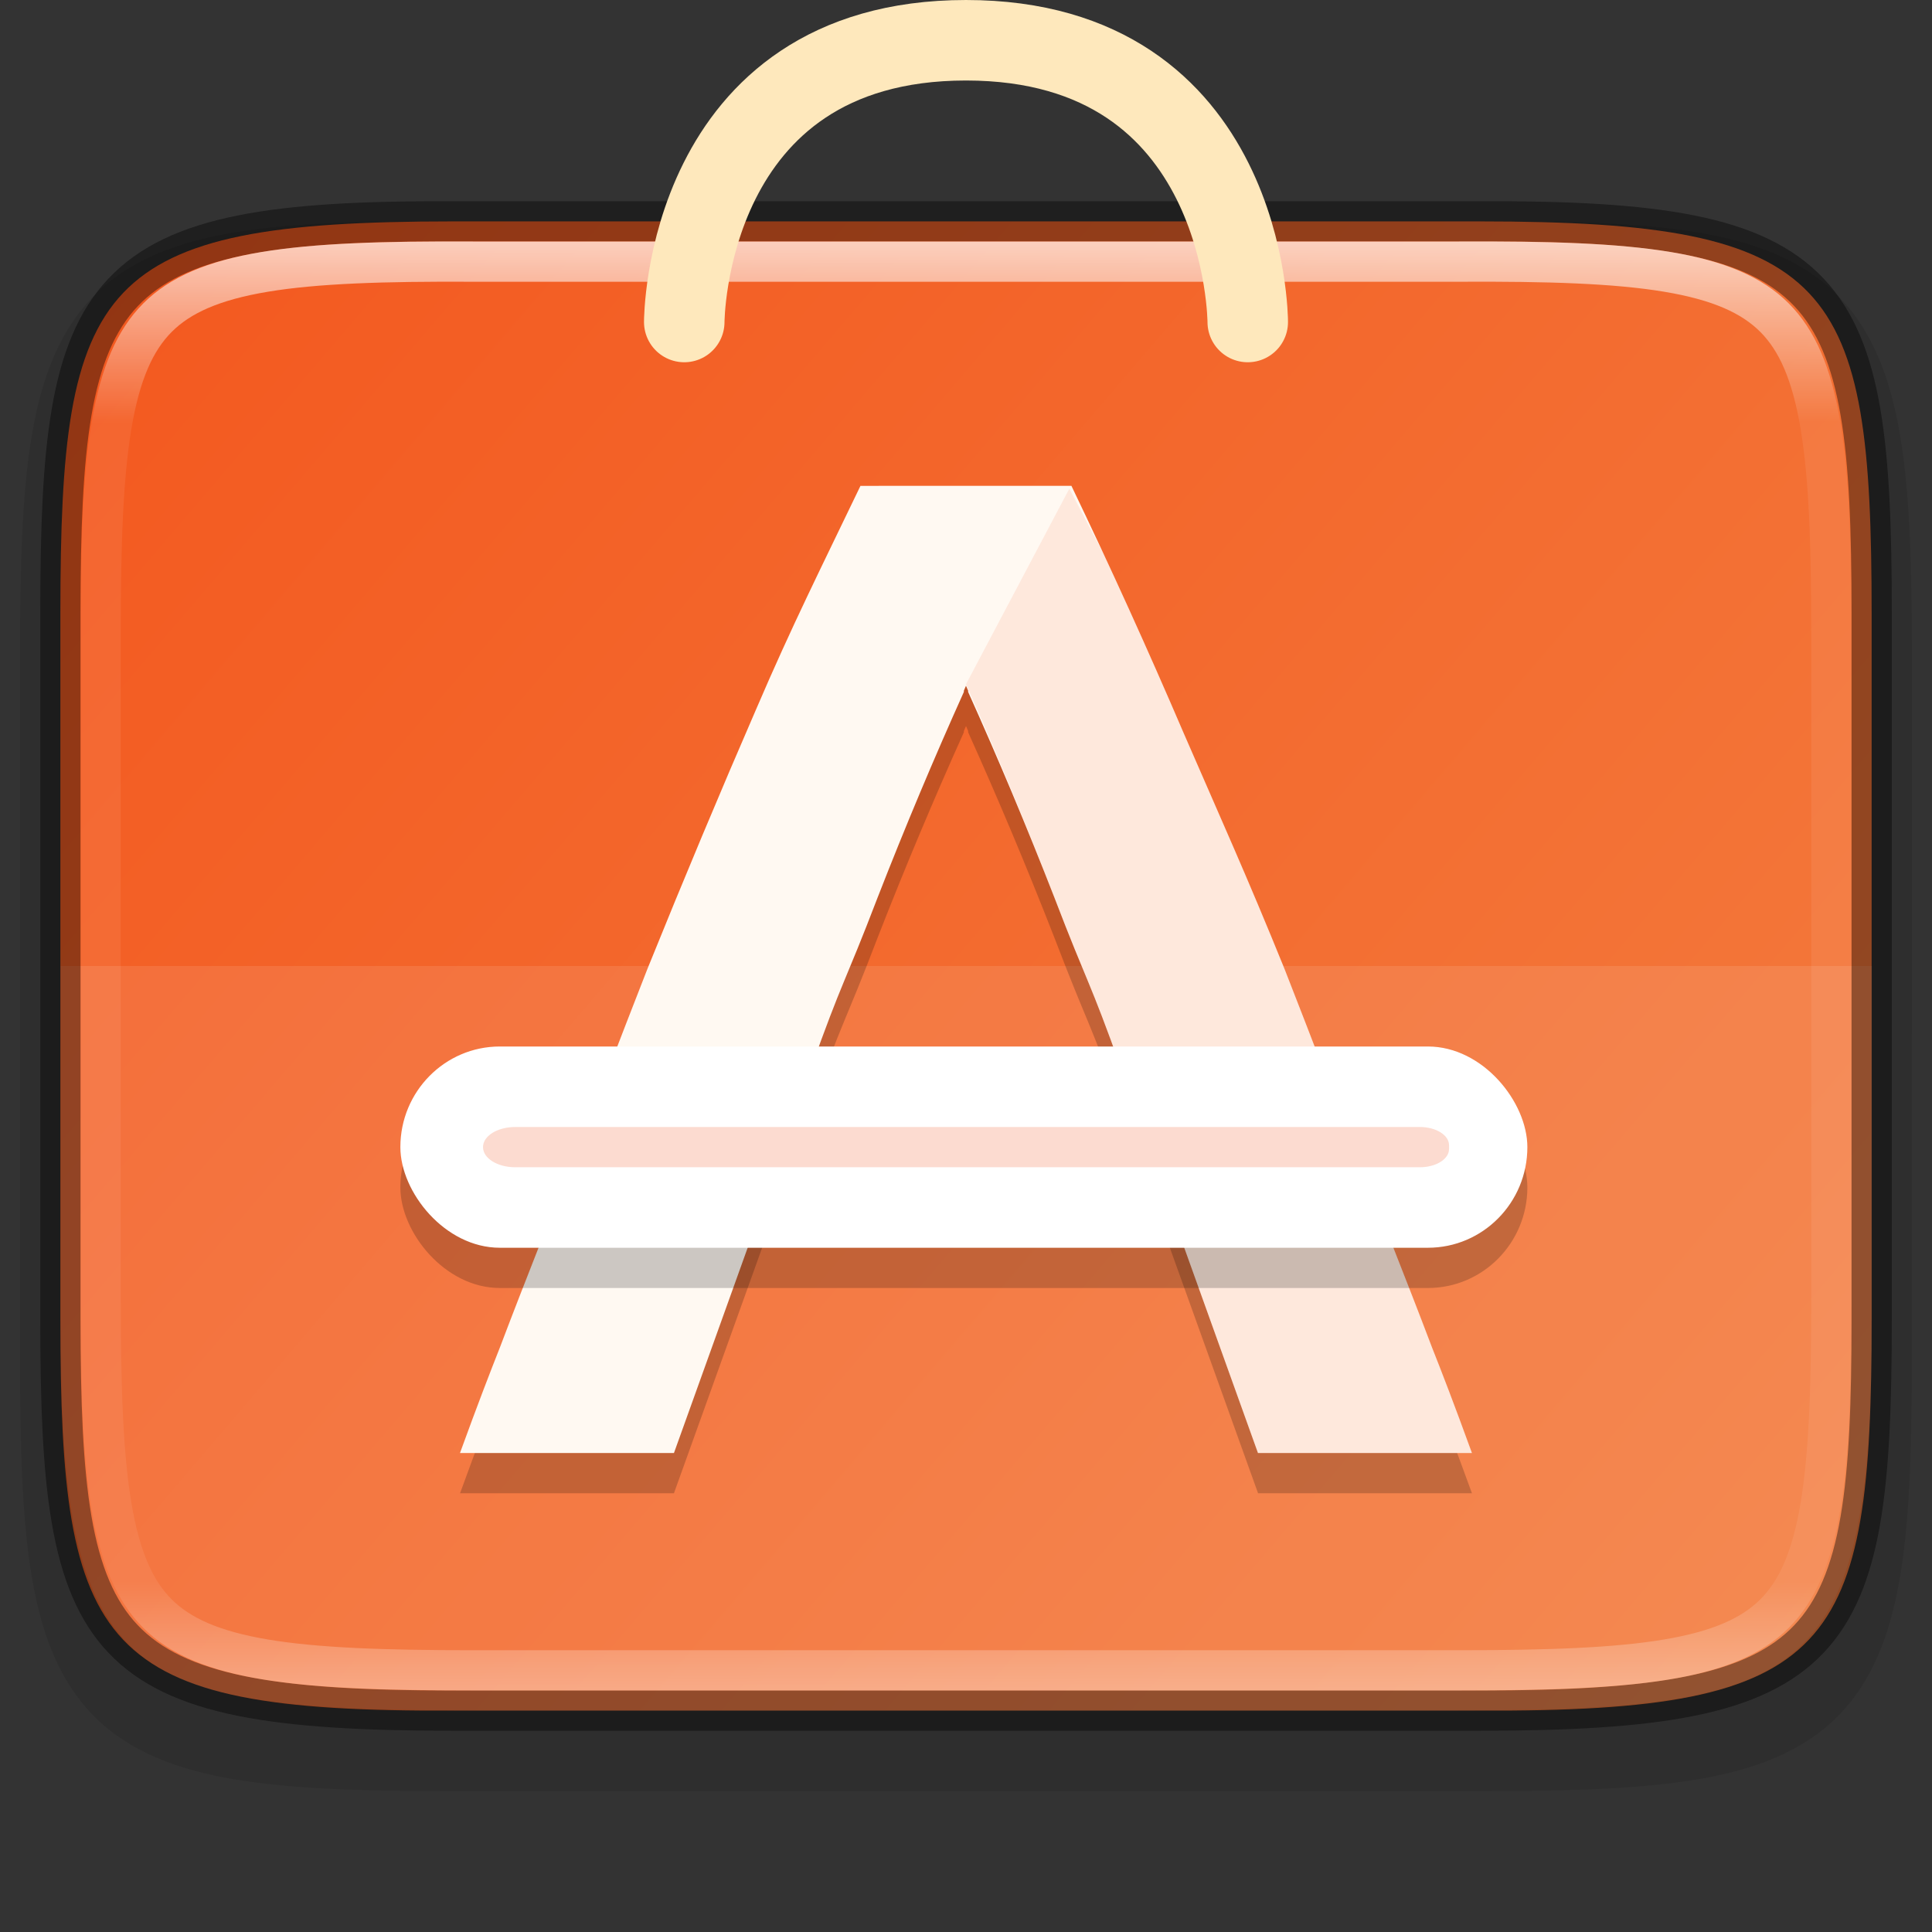 <svg width="48" height="48" version="1" xmlns="http://www.w3.org/2000/svg" xmlns:xlink="http://www.w3.org/1999/xlink">
 <rect width="100%" height="100%" fill="#333333" stroke="none"/>
 <defs>
  <linearGradient id="linearGradient4884" x1="325" x2="372.25" y1="107" y2="51.777" gradientTransform="rotate(-90 154 214)" gradientUnits="userSpaceOnUse">
   <stop stop-color="#f37e40" offset="0"/>
   <stop stop-color="#f34f17" offset="1"/>
  </linearGradient>
  <linearGradient id="linearGradient1004" x1="344" x2="344" y1="66.001" y2="102" gradientTransform="rotate(-90,344,84)" gradientUnits="userSpaceOnUse">
   <stop stop-color="#fff" offset="0"/>
   <stop stop-color="#fff" stop-opacity=".098" offset=".125"/>
   <stop stop-color="#fff" stop-opacity=".098" offset=".925"/>
   <stop stop-color="#fff" stop-opacity=".498" offset="1"/>
  </linearGradient>
  <clipPath id="clipPath994">
   <path d="m335.73 62c-8.824 0-9.774 0.906-9.73 9.748v12.252 12.252c-0.043 8.842 0.906 9.748 9.73 9.748h16.539c8.824 0 9.73-0.906 9.73-9.748v-12.252-12.252c0-8.842-0.906-9.748-9.73-9.748z" color="#000000" fill="#cdcdcd"/>
  </clipPath>
 </defs>
 <path d="m47.5 16.231c0-2.223-0.051-3.974-0.293-5.414-0.242-1.44-0.695-2.619-1.557-3.482-0.861-0.863-2.039-1.319-3.481-1.559-1.441-0.24-3.195-0.286-5.424-0.275h-12.746-12.752c-2.225-0.011-3.978 0.036-5.418 0.275-1.441 0.24-2.619 0.695-3.481 1.559-0.861 0.863-1.315 2.042-1.557 3.482-0.242 1.44-0.293 3.191-0.293 5.414v17.539c0 2.223 0.051 3.973 0.293 5.41 0.242 1.437 0.697 2.612 1.559 3.473 0.862 0.86 2.039 1.313 3.478 1.555 1.44 0.241 3.19 0.293 5.418 0.293h12.752 12.752c2.228 0 3.978-0.051 5.418-0.293 1.44-0.241 2.617-0.694 3.478-1.555 0.862-0.86 1.317-2.035 1.559-3.473 0.242-1.437 0.293-3.187 0.293-5.41z" color="#000000" color-rendering="auto" dominant-baseline="auto" image-rendering="auto" opacity=".1" shape-rendering="auto" solid-color="#000000" style="font-feature-settings:normal;font-variant-alternates:normal;font-variant-caps:normal;font-variant-ligatures:normal;font-variant-numeric:normal;font-variant-position:normal;isolation:auto;mix-blend-mode:normal;shape-padding:0;text-decoration-color:#000000;text-decoration-line:none;text-decoration-style:solid;text-indent:0;text-orientation:mixed;text-transform:none;white-space:normal"/>
 <path d="m1.5 32.769c0 8.232 0.906 9.774 9.748 9.73h12.752 12.752c8.842 0.043 9.748-1.499 9.748-9.73v-17.539c0-8.229-0.906-9.73-9.748-9.73h-12.752-12.752c-8.842 0-9.748 1.501-9.748 9.73z" color="#000000" fill="url(#linearGradient4884)"/>
 <path d="m1.508 24v8.752c-0.032 9.651 1.823 9.748 11.834 9.748h21.33c10.009 0 11.834-0.156 11.834-9.748v-8.752z" color="#000000" fill="#fff" opacity=".1"/>
 <path d="m21.379 13.071c-0.97 2.02-1.699 3.467-2.588 5.541-0.889 2.047-1.793 4.202-2.709 6.465-0.343 0.873-0.692 1.783-1.043 2.695-0.216 0.494-0.459 1.085-0.84 2.107-0.638 1.694-1.066 2.715-1.777 4.594-0.259 0.656-0.542 1.389-0.992 2.627h5.314l2.246-6.252 5.01-0.217 3.477 0.15 1.533 0.066 2.246 6.252h5.314c-0.45-1.238-0.733-1.971-0.992-2.627-0.712-1.879-1.14-2.899-1.777-4.594-0.381-1.022-0.624-1.614-0.84-2.107-0.351-0.913-0.7-1.823-1.043-2.695-0.916-2.263-1.621-3.816-2.51-5.863-0.578-1.349-1.179-2.683-1.791-4.01-0.067-0.144-0.128-0.292-0.195-0.436l-0.076-0.145c-0.242-0.518-0.478-1.039-0.725-1.553h-5.162zm2.621 4.967c0.018 0.041 0.035 0.082 0.053 0.123v0.031c0.74 1.643 1.456 3.344 2.144 5.107 0.418 1.091 0.628 1.584 0.84 2.098 0.212 0.514 0.424 1.047 0.842 2.219l-1.25 0.047-0.059 2e-3 -2.57 0.092-3.879-0.139c0.835-2.343 0.847-2.136 1.682-4.318 0.688-1.764 1.405-3.464 2.144-5.107v-0.031c0.018-0.041 0.035-0.082 0.053-0.123z" enable-background="new" opacity=".2"/>
 <path d="m21.378 12.071c-0.97 2.02-1.699 3.467-2.588 5.541-0.889 2.047-1.792 4.202-2.707 6.465-0.343 0.873-0.693 1.783-1.044 2.695-0.216 0.494-0.459 1.085-0.84 2.107-0.638 1.694-1.065 2.714-1.777 4.593-0.259 0.656-0.544 1.391-0.994 2.628h5.316l2.245-6.252 5.01-0.218 5.01 0.218 2.245 6.252h5.316c-0.45-1.238-0.734-1.972-0.994-2.628-0.712-1.879-1.139-2.899-1.777-4.593-0.381-1.022-0.624-1.613-0.84-2.107-0.351-0.913-0.701-1.823-1.044-2.695-0.916-2.263-1.619-3.818-2.508-5.865-0.889-2.074-1.818-4.122-2.788-6.142h-0.08l-2.687 3.2e-4h-0.107l-2.288 8.6e-4zm2.621 4.966c0.018 0.041 0.036 0.082 0.054 0.123v0.031c0.74 1.643 1.455 3.344 2.143 5.108 0.835 2.182 0.847 1.974 1.682 4.317l-3.878 0.14-3.878-0.14c0.835-2.343 0.847-2.135 1.682-4.317 0.688-1.764 1.403-3.465 2.143-5.108v-0.031c0.018-0.041 0.035-0.082 0.053-0.123z" enable-background="new" fill="#fff9f2"/>
 <path d="m26.567 12.142-2.567 4.858c0.726 1.616 1.521 3.567 2.197 5.299 0.835 2.182 0.847 1.974 1.682 4.317l-1.308 0.047 0.907 3.118 1.532 0.067 2.245 6.252h5.316c-0.45-1.238-0.734-1.972-0.994-2.628-0.712-1.879-1.139-2.899-1.777-4.593-0.381-1.022-0.624-1.613-0.84-2.107-0.351-0.913-0.701-1.823-1.044-2.695-0.916-2.263-1.619-3.818-2.508-5.865-0.641-1.496-1.304-2.977-1.986-4.444z" enable-background="new" fill="#f34f17" opacity=".1"/>
 <rect x="9.947" y="27" width="28" height="5" rx="2.471" ry="2.5" color="#000000" opacity=".2"/>
 <rect x="9.947" y="26" width="28" height="5" rx="2.471" ry="2.5" color="#000000" fill="#fff"/>
 <path d="m12.801 28c-0.443 0-0.801 0.223-0.801 0.5s0.358 0.5 0.801 0.5h7.924 6.475 8.076c0.402 0 0.725-0.202 0.725-0.453v-0.094c0-0.251-0.323-0.453-0.725-0.453h-8.076-6.475z" color="#000000" fill="#f34f17" opacity=".2"/>
 <path d="m46.501 15.231c0-8.232-0.906-9.774-9.748-9.73h-12.752-12.752c-8.842-0.043-9.748 1.499-9.748 9.73v17.539c0 8.229 0.906 9.73 9.748 9.73h12.752 12.752c8.842 0 9.748-1.501 9.748-9.73z" color="#000000" fill="none" opacity=".4" stroke="#000"/>
 <path transform="rotate(90,214,-106)" d="m335.73 62c-8.824 0-9.774 0.906-9.73 9.748v12.252 12.252c-0.043 8.842 0.906 9.748 9.73 9.748h16.539c8.824 0 9.73-0.906 9.73-9.748v-12.252-12.252c0-8.842-0.906-9.748-9.73-9.748z" clip-path="url(#clipPath994)" color="#000000" fill="none" opacity=".7" stroke="url(#linearGradient1004)" stroke-width="2"/>
 <path d="m17 8s0-7 7-7 7 7 7 7" enable-background="new" fill="none" stroke="#fee8bc" stroke-linecap="round" stroke-width="2"/>
</svg>
